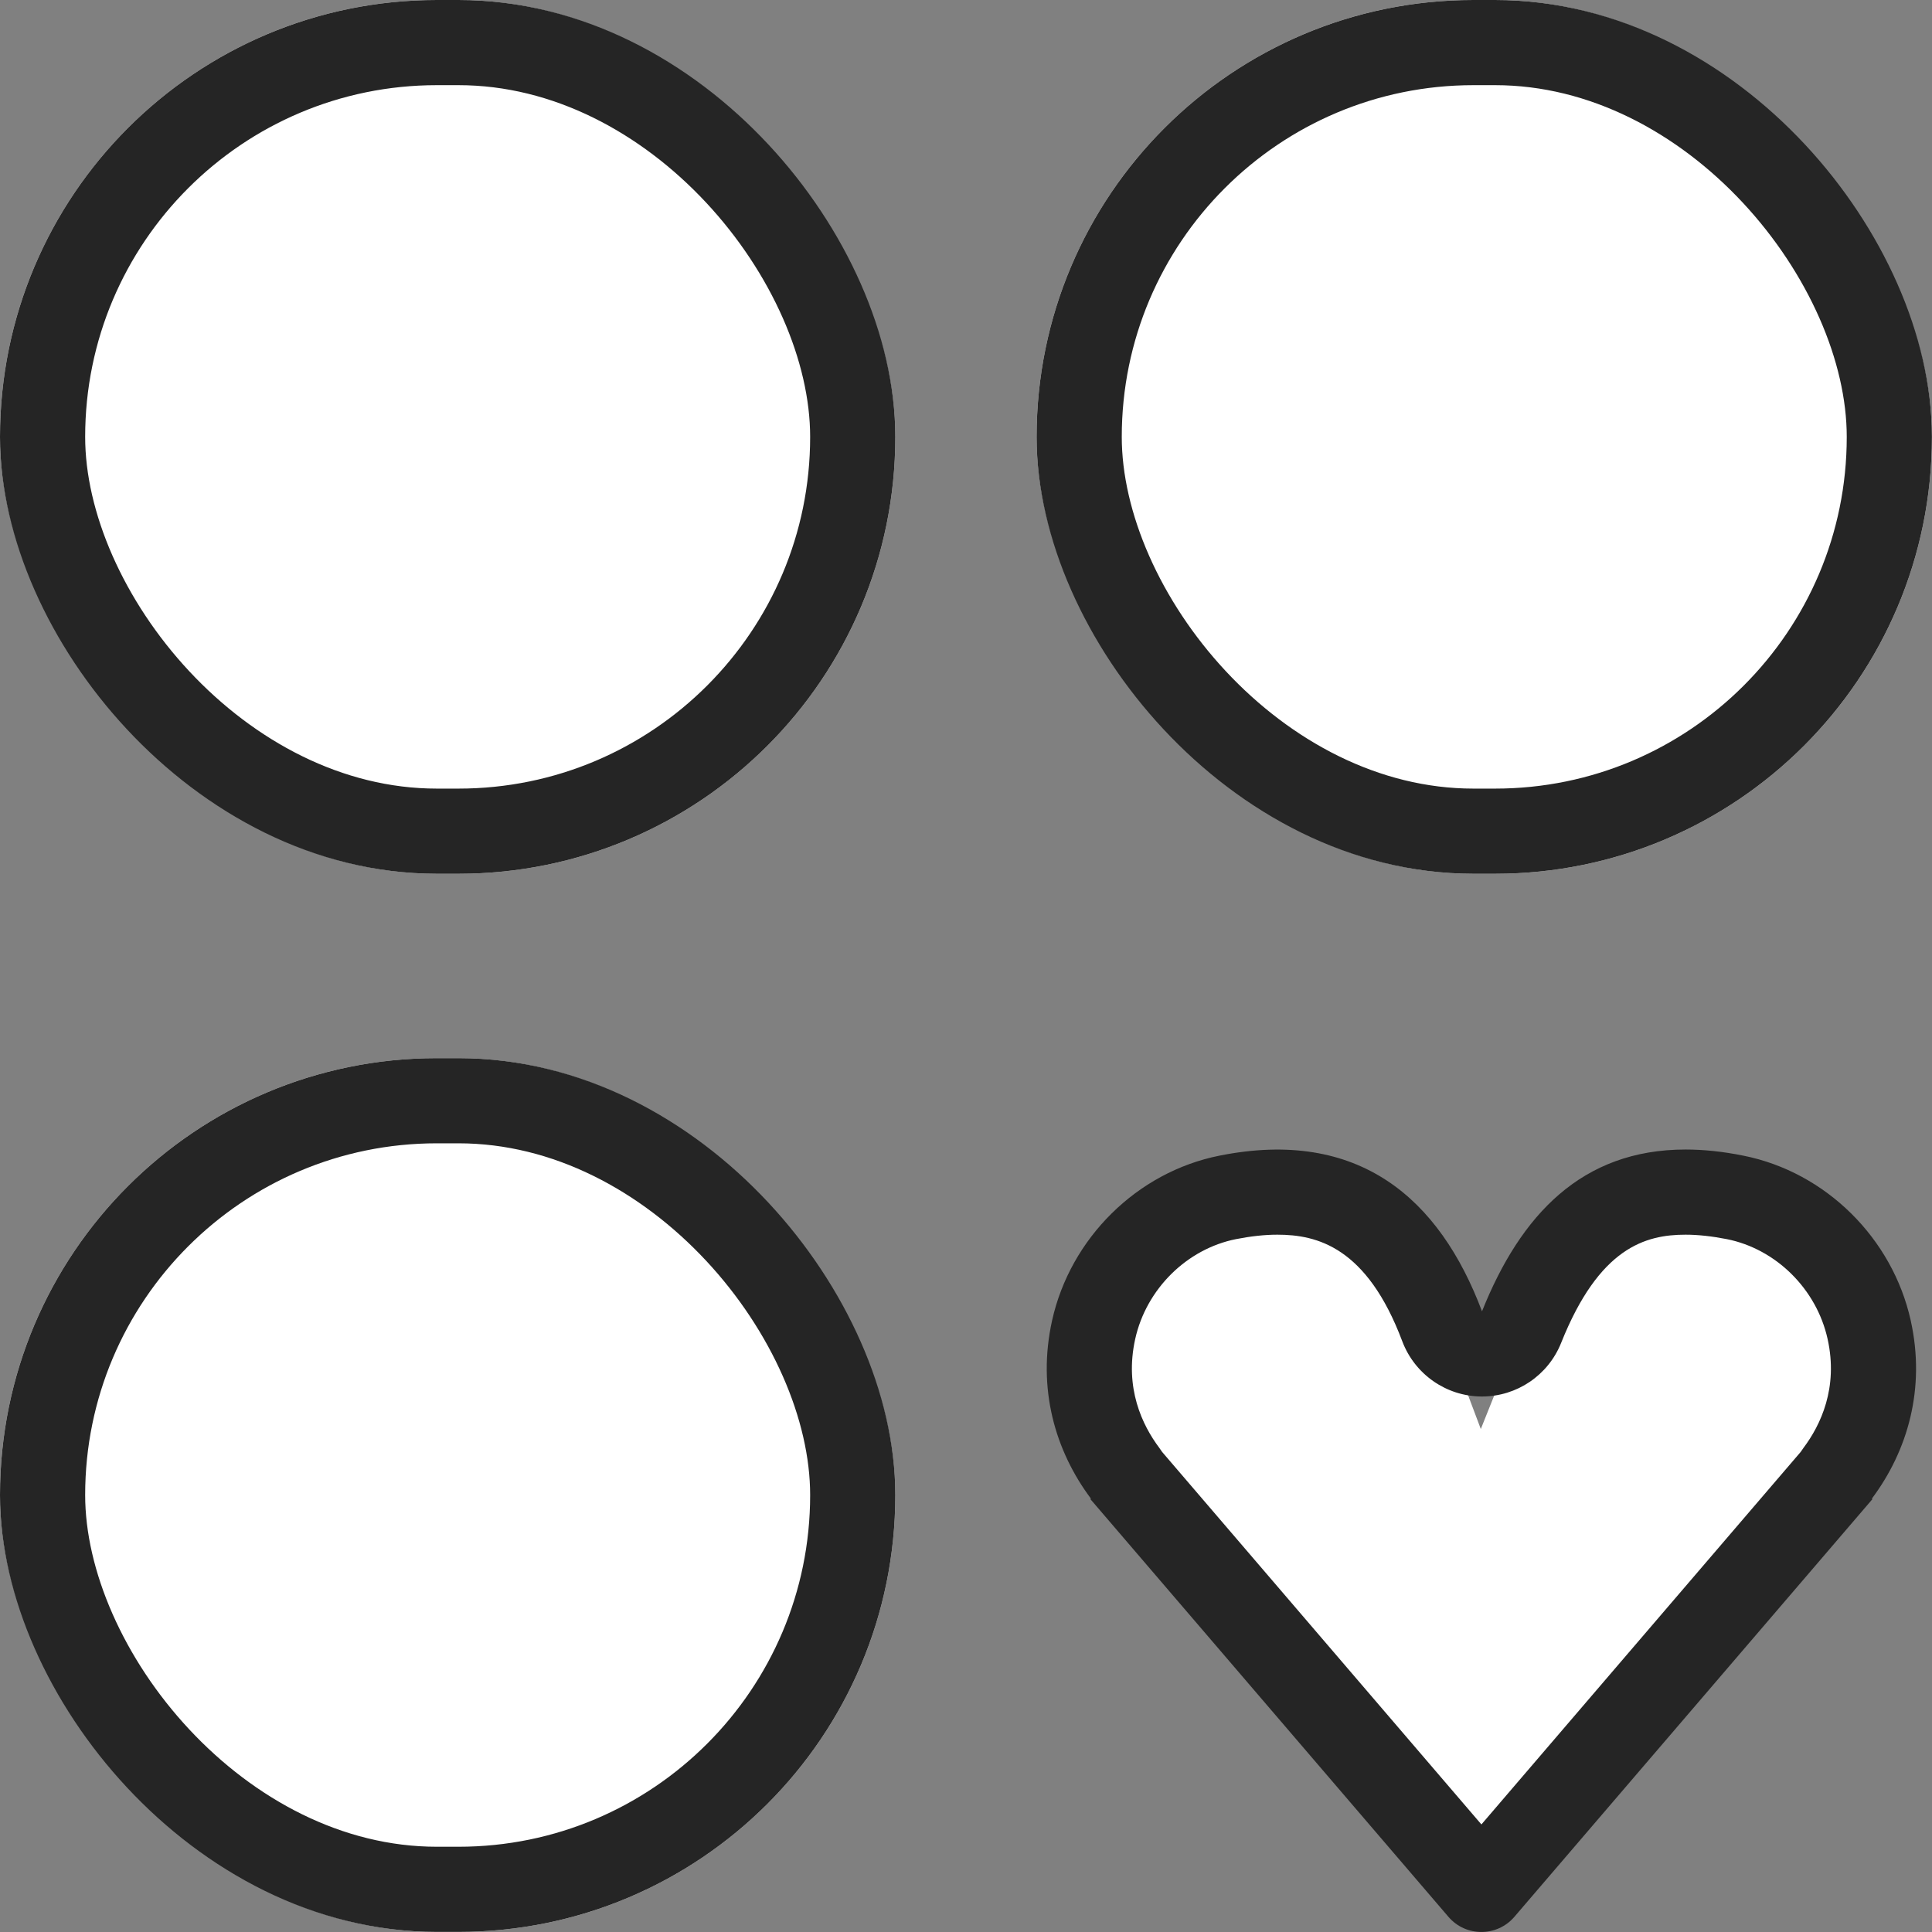 <svg xmlns="http://www.w3.org/2000/svg" width="22.686" height="22.686" viewBox="0 0 22.686 22.686"><rect x="0" y="0" width="22.686" height="22.686" fill="#808080" stroke="none"/><defs><style>.a,.b{fill:#fff;}.a{stroke:#252525;}.b{stroke-linecap:round;stroke-linejoin:round;}.c,.e{stroke:none;}.d{fill:none;}.e{fill:#252525;}</style></defs><g transform="translate(-3)"><g class="a" transform="translate(3 0)"><rect class="c" width="10.513" height="10.26" rx="5.13"/><rect class="d" x="0.5" y="0.5" width="9.513" height="9.26" rx="4.63"/></g><g class="a" transform="translate(3 12.425)"><rect class="c" width="10.513" height="10.26" rx="5.13"/><rect class="d" x="0.5" y="0.5" width="9.513" height="9.26" rx="4.63"/></g><g class="a" transform="translate(15.172 0)"><rect class="c" width="10.513" height="10.26" rx="5.13"/><rect class="d" x="0.5" y="0.5" width="9.513" height="9.26" rx="4.63"/></g><g class="b" transform="translate(-393.209 -901.161)"><path class="c" d="M 413.604 923.347 C 413.599 923.347 413.598 923.345 413.596 923.343 L 409.482 918.543 L 409.421 918.461 C 409.05 917.967 408.919 917.368 409.051 916.775 C 409.223 915.999 409.856 915.374 410.625 915.221 C 410.83 915.18 411.026 915.159 411.208 915.159 C 412.111 915.159 412.744 915.675 413.143 916.735 L 413.597 917.941 L 414.076 916.744 C 414.508 915.663 415.12 915.159 416.001 915.159 C 416.181 915.159 416.377 915.18 416.582 915.221 C 417.352 915.374 417.985 915.999 418.157 916.775 C 418.289 917.368 418.158 917.967 417.787 918.461 L 417.726 918.543 L 413.612 923.343 C 413.61 923.345 413.609 923.347 413.604 923.347 Z"/><path class="e" d="M 416.001 915.659 C 415.53 915.659 414.987 915.81 414.54 916.93 C 414.388 917.31 414.02 917.559 413.611 917.559 C 413.608 917.559 413.605 917.559 413.601 917.559 C 413.189 917.555 412.821 917.297 412.675 916.911 C 412.258 915.802 411.672 915.659 411.208 915.659 C 411.059 915.659 410.896 915.677 410.723 915.711 C 410.145 915.826 409.669 916.297 409.539 916.883 C 409.411 917.458 409.622 917.896 409.821 918.161 C 409.833 918.177 409.844 918.194 409.855 918.21 L 413.604 922.584 L 417.353 918.21 C 417.364 918.194 417.375 918.177 417.387 918.161 C 417.586 917.896 417.797 917.458 417.669 916.883 C 417.539 916.297 417.063 915.826 416.485 915.711 C 416.311 915.677 416.148 915.659 416.001 915.659 M 416.001 914.659 C 416.212 914.659 416.438 914.682 416.68 914.731 C 417.649 914.924 418.431 915.702 418.645 916.666 C 418.822 917.463 418.611 918.196 418.187 918.761 L 418.198 918.761 L 413.991 923.669 C 413.788 923.906 413.42 923.906 413.217 923.669 L 409.01 918.761 L 409.021 918.761 C 408.597 918.196 408.386 917.463 408.563 916.666 C 408.777 915.702 409.559 914.924 410.528 914.731 C 412.165 914.404 413.112 915.233 413.611 916.559 C 414.064 915.426 414.784 914.659 416.001 914.659 Z"/></g></g></svg>